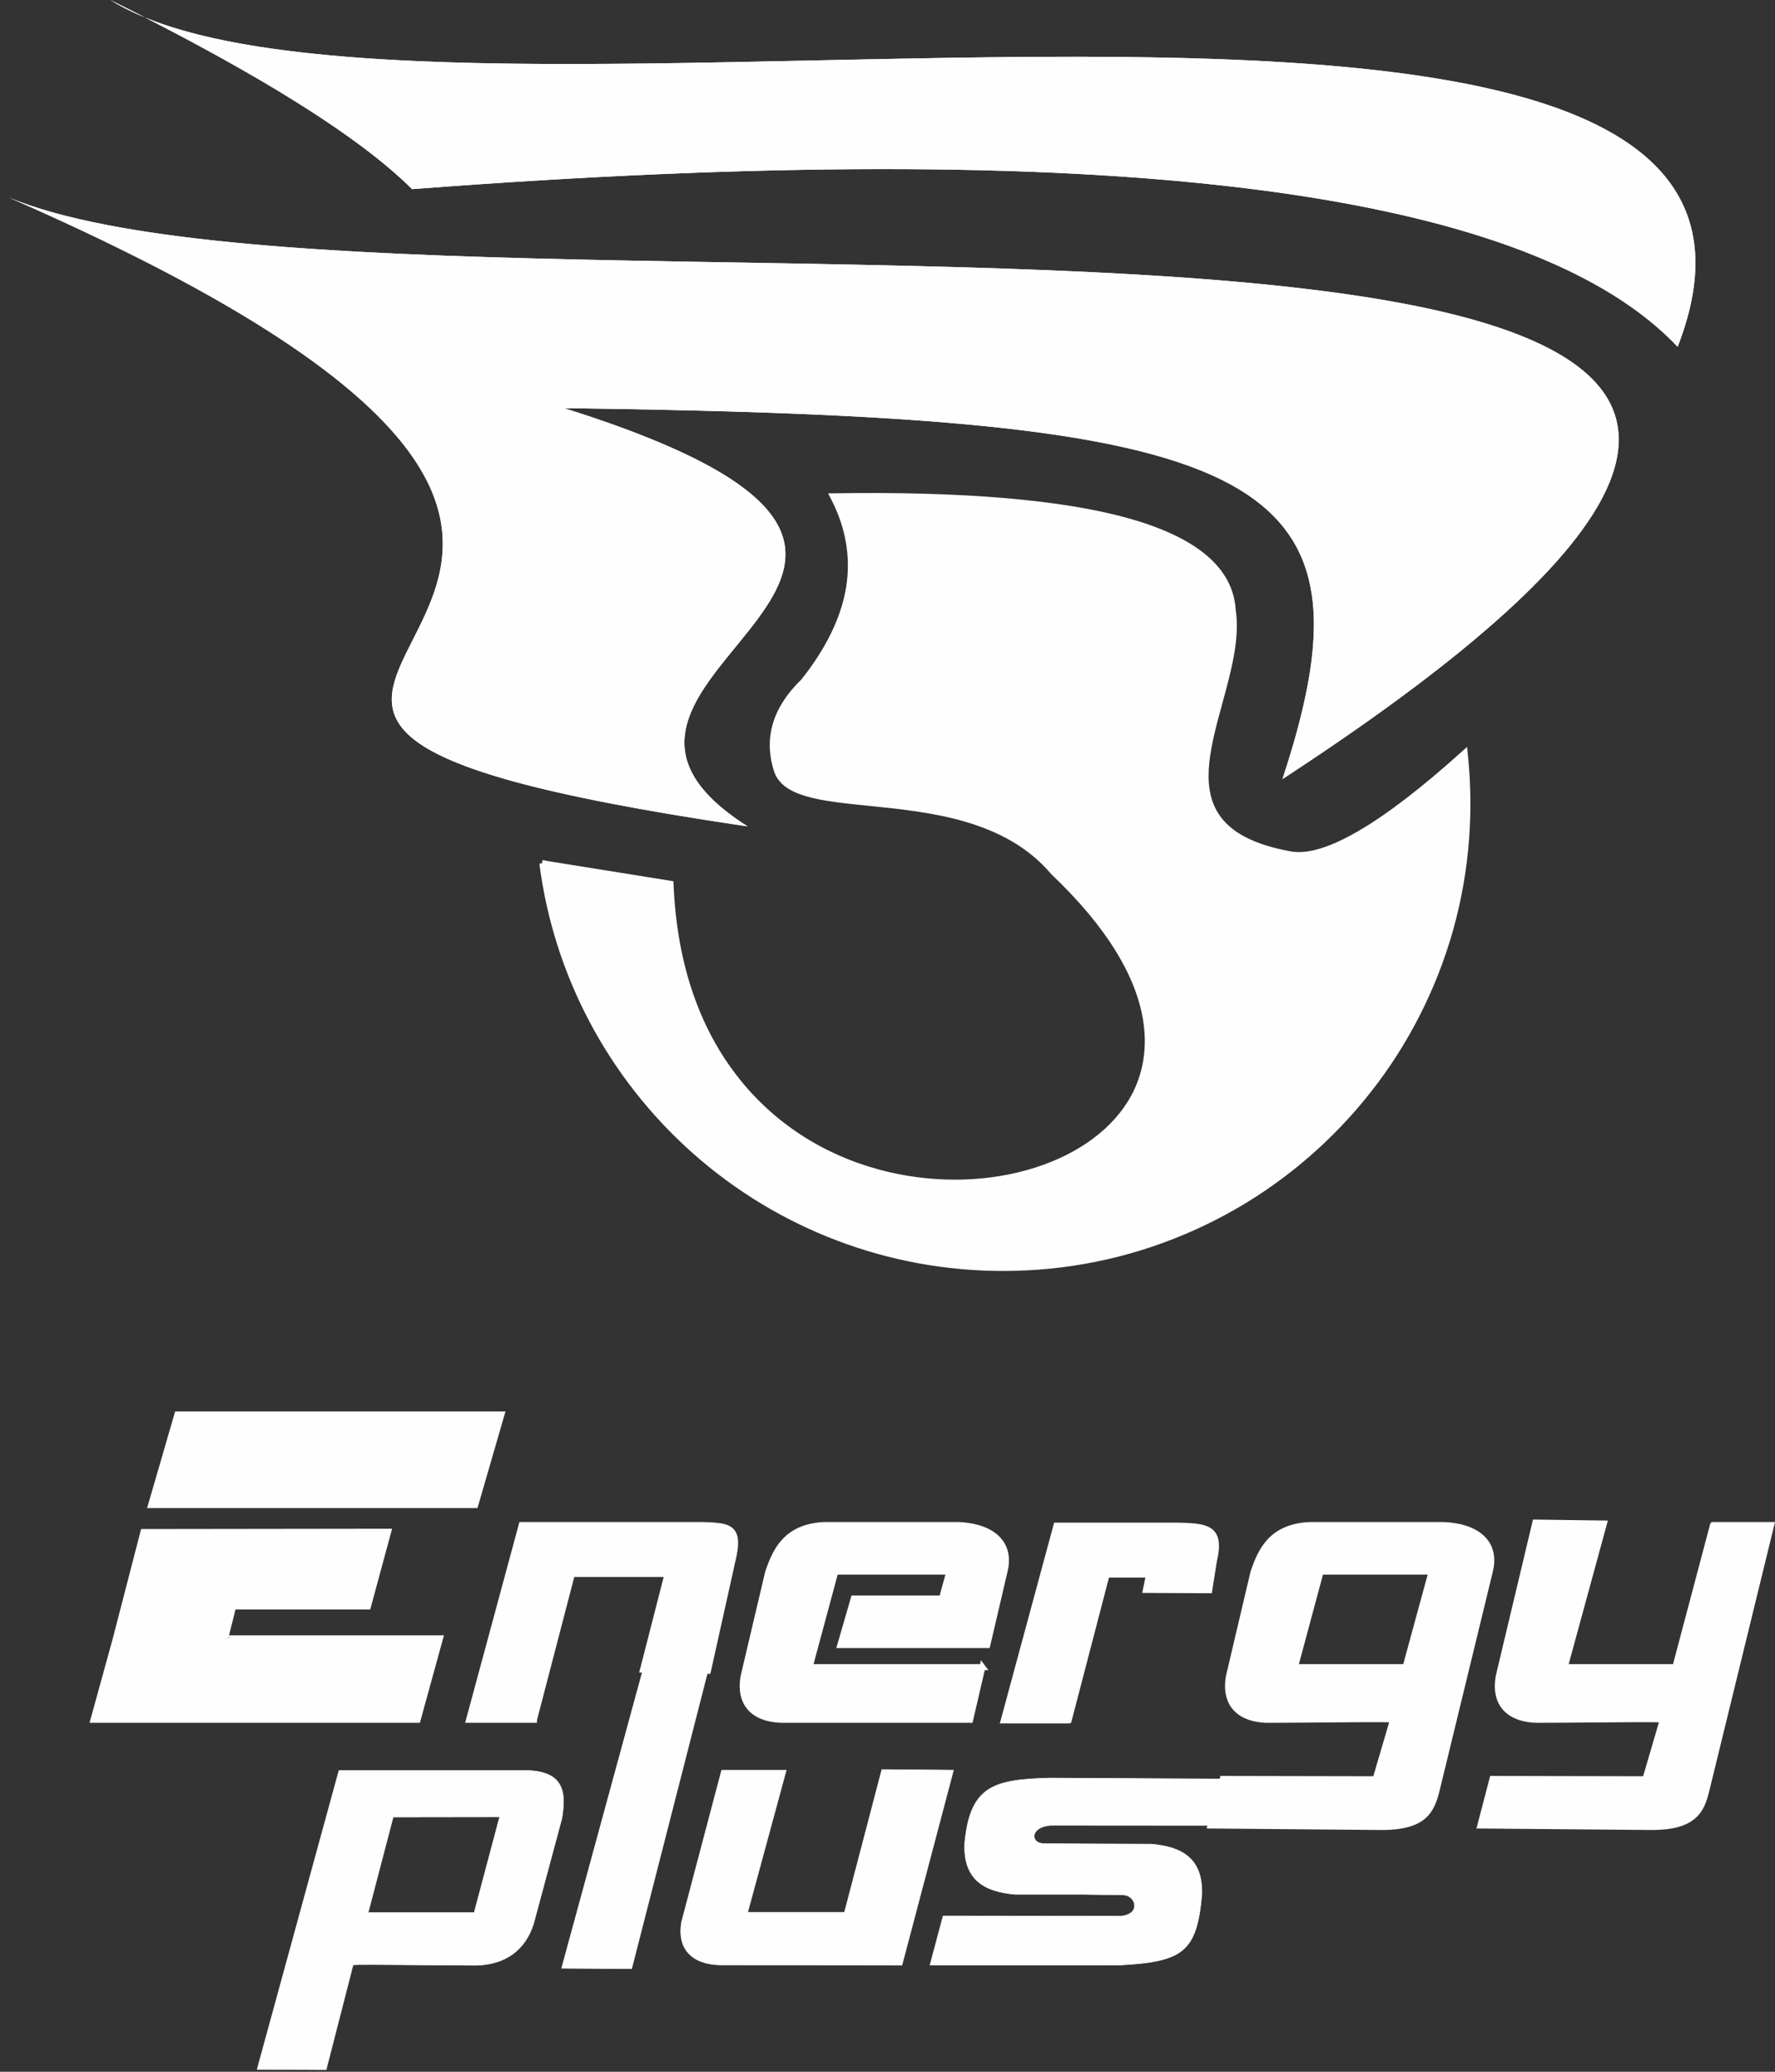 <svg width="60" height="70" viewBox="0 0 60 70" fill="none" xmlns="http://www.w3.org/2000/svg">
<rect x="0" y="0" width="60" height="70" fill="#333333" stroke="none"/>
<g clip-path="url(#clip0_4950_4193)">
<path fill-rule="evenodd" clip-rule="evenodd" d="M3.73 0C8.763 2.499 12.163 4.63 13.931 6.391C37.4 4.595 51.659 6.371 56.709 11.717C63.283 -5.182 13.931 6.391 3.73 0Z" fill="#FEFEFE"/>
<path fill-rule="evenodd" clip-rule="evenodd" d="M6.239 1.045C5.761 0.911 5.317 0.761 4.91 0.594C4.527 0.398 4.134 0.2 3.73 0C4.079 0.218 4.473 0.416 4.91 0.594C5.339 0.814 5.756 1.031 6.159 1.244C9.873 3.214 12.464 4.929 13.931 6.391C37.151 4.614 51.356 6.333 56.546 11.548C56.601 11.604 56.656 11.66 56.709 11.717C56.739 11.642 56.766 11.568 56.793 11.495C60.503 1.341 43.567 1.701 27.553 2.042C19.16 2.221 11.021 2.394 6.239 1.045ZM56.627 11.327C57.309 9.404 57.217 7.906 56.553 6.728C55.849 5.479 54.476 4.544 52.567 3.856C48.745 2.479 42.909 2.14 36.51 2.131C33.589 2.127 30.558 2.192 27.557 2.255C27.276 2.261 26.994 2.267 26.714 2.273C23.44 2.342 20.217 2.403 17.233 2.364C14.251 2.325 11.501 2.187 9.175 1.857C8.411 1.748 7.69 1.619 7.02 1.465C10.283 3.238 12.618 4.807 14.011 6.171C25.707 5.28 35.123 5.276 42.254 6.164C49.178 7.026 53.99 8.733 56.627 11.327Z" fill="#FEFEFE"/>
<path fill-rule="evenodd" clip-rule="evenodd" d="M43.35 26.324C46.838 15.773 42.487 14.093 19.068 13.79C36.386 19.24 17.065 22.72 25.272 27.922C-3.654 23.661 33.213 20.948 0 6.543C13.321 12.63 81.258 1.598 43.35 26.324Z" fill="#FEFEFE"/>
<path fill-rule="evenodd" clip-rule="evenodd" d="M2.106 7.483C17.523 14.582 15.431 18.705 13.954 21.618C12.62 24.247 11.787 25.891 24.776 27.848C24.939 27.872 25.104 27.897 25.272 27.922C25.125 27.828 24.987 27.736 24.858 27.644C21.867 25.522 23.373 23.682 24.86 21.864C26.862 19.417 28.831 17.011 19.759 14.012C19.535 13.939 19.305 13.864 19.068 13.79C19.312 13.793 19.555 13.796 19.795 13.8C42.339 14.126 46.712 15.847 43.456 26C43.421 26.107 43.386 26.215 43.35 26.324C43.446 26.262 43.541 26.199 43.636 26.137C68.784 9.62 46.19 9.234 24.744 8.867C15.872 8.716 7.195 8.567 2.178 7.282C1.474 7.101 0.841 6.898 0.291 6.67C0.195 6.627 0.098 6.585 0 6.543C0.094 6.586 0.191 6.628 0.291 6.67C0.921 6.945 1.526 7.216 2.106 7.483ZM3.111 7.717C9.387 10.693 12.586 13.151 14.067 15.238C14.924 16.445 15.21 17.532 15.178 18.521C15.147 19.503 14.802 20.368 14.436 21.129C14.345 21.319 14.251 21.504 14.16 21.683L14.145 21.714C14.059 21.882 13.977 22.044 13.9 22.202C13.737 22.539 13.605 22.848 13.528 23.138C13.452 23.426 13.434 23.685 13.491 23.928C13.547 24.168 13.681 24.41 13.938 24.655C14.463 25.156 15.481 25.656 17.301 26.165C18.96 26.629 21.261 27.093 24.41 27.576C23.8 27.095 23.398 26.617 23.167 26.137C22.848 25.475 22.865 24.832 23.073 24.217C23.278 23.611 23.669 23.029 24.099 22.471C24.292 22.222 24.495 21.974 24.695 21.729C24.72 21.699 24.744 21.669 24.769 21.639C24.994 21.364 25.213 21.092 25.415 20.821C25.821 20.277 26.139 19.752 26.27 19.232C26.399 18.724 26.352 18.215 26.009 17.681C25.661 17.137 24.998 16.554 23.867 15.935C22.739 15.318 21.162 14.672 19.004 13.993L19.071 13.576C24.926 13.652 29.597 13.814 33.254 14.18C36.906 14.546 39.568 15.117 41.394 16.023C43.234 16.936 44.234 18.197 44.531 19.921C44.802 21.496 44.482 23.436 43.739 25.814C48.186 22.877 51.092 20.466 52.754 18.487C54.484 16.428 54.815 14.902 54.251 13.752C53.963 13.166 53.431 12.647 52.666 12.188C51.902 11.73 50.918 11.34 49.747 11.009C47.403 10.347 44.342 9.929 40.869 9.656C35.995 9.273 30.337 9.176 24.748 9.081C22.37 9.04 20.005 9 17.718 8.938C13.892 8.834 10.286 8.669 7.219 8.338C5.712 8.176 4.329 7.974 3.111 7.717Z" fill="#FEFEFE"/>
<path fill-rule="evenodd" clip-rule="evenodd" d="M18.332 29.166C19.322 36.88 25.916 42.842 33.903 42.842C42.573 42.842 49.602 35.816 49.602 27.151C49.602 26.574 49.571 26.004 49.51 25.444C46.744 27.939 44.777 29.08 43.61 28.866C38.283 27.899 42.127 23.55 41.669 20.611C41.505 17.908 37.001 16.628 28.158 16.769C29.217 18.778 28.885 20.864 27.163 23.026C26.224 23.93 25.919 24.919 26.25 25.994C26.805 27.912 32.797 26.136 35.61 29.467C47.256 40.537 23.325 45.94 22.665 29.862C22.665 29.862 21.221 29.63 18.333 29.166H18.332Z" fill="#FEFEFE"/>
<path d="M33.903 42.943C30.038 42.943 26.317 41.533 23.427 38.972C20.562 36.434 18.717 32.956 18.232 29.18L18.325 29.168L18.333 29.066H18.422L18.424 29.079L22.763 29.775L22.767 29.858C22.88 32.625 23.684 34.91 25.156 36.651C26.41 38.133 28.112 39.156 30.079 39.608C31.73 39.988 33.471 39.933 34.981 39.454C36.495 38.974 37.655 38.104 38.247 37.004C38.897 35.795 39.41 33.218 35.541 29.541L35.533 29.533C33.98 27.694 31.431 27.436 29.383 27.229C27.725 27.061 26.416 26.929 26.153 26.022C25.813 24.917 26.128 23.886 27.089 22.958C27.932 21.898 28.442 20.843 28.604 19.824C28.765 18.808 28.585 17.796 28.068 16.816L27.991 16.67L28.156 16.668C32.567 16.598 35.945 16.886 38.196 17.526C39.331 17.849 40.207 18.269 40.798 18.774C41.399 19.287 41.726 19.901 41.77 20.6C41.919 21.567 41.615 22.68 41.321 23.756C40.934 25.173 40.569 26.511 41.179 27.479C41.582 28.119 42.384 28.54 43.628 28.766C44.758 28.973 46.714 27.83 49.443 25.369L49.59 25.236L49.611 25.433C49.672 26 49.704 26.578 49.704 27.151C49.704 29.283 49.286 31.351 48.462 33.298C47.666 35.178 46.527 36.867 45.076 38.318C43.625 39.768 41.935 40.907 40.054 41.702C38.106 42.525 36.037 42.943 33.904 42.943H33.903ZM18.451 29.288C18.956 32.964 20.767 36.345 23.561 38.821C26.414 41.348 30.087 42.74 33.903 42.74C36.009 42.74 38.052 42.328 39.975 41.515C41.832 40.73 43.5 39.605 44.933 38.174C46.365 36.742 47.49 35.075 48.275 33.218C49.089 31.296 49.501 29.255 49.501 27.15C49.501 26.651 49.477 26.148 49.43 25.652C48.11 26.831 46.961 27.708 46.011 28.258C45.011 28.838 44.197 29.076 43.592 28.965C42.288 28.729 41.443 28.278 41.007 27.587C40.349 26.544 40.744 25.099 41.126 23.702C41.415 22.645 41.713 21.551 41.569 20.626L41.568 20.617C41.409 18.008 36.953 16.746 28.322 16.867C28.802 17.841 28.964 18.846 28.803 19.856C28.635 20.911 28.11 21.999 27.242 23.089L27.233 23.099C26.779 23.537 26.474 24 26.327 24.476C26.182 24.948 26.188 25.449 26.347 25.964C26.572 26.741 27.821 26.867 29.402 27.027C31.486 27.238 34.078 27.5 35.684 29.397C39.645 33.165 39.102 35.84 38.424 37.099C37.431 38.947 34.99 40.061 32.283 40.061C31.545 40.061 30.787 39.978 30.033 39.805C28.023 39.343 26.283 38.297 25 36.781C23.514 35.023 22.695 32.724 22.567 29.949L18.45 29.288H18.451Z" fill="#FEFEFE"/>
<path fill-rule="evenodd" clip-rule="evenodd" d="M5.996 47.79H16.953L16.063 50.853H5.107L5.996 47.79ZM7.737 55.355H14.874L14.116 58.108H3.16L3.918 55.355L4.848 51.764L13.121 51.754L12.437 54.279H7.881L7.612 55.355H7.737H7.737Z" fill="#FEFEFE"/>
<path d="M14.194 58.209H3.027L3.821 55.328L4.77 51.663H4.848L13.254 51.652L12.515 54.38H7.961L7.742 55.254H15.007L14.194 58.209ZM3.293 58.007H14.039L14.742 55.457H7.737V55.276L7.711 55.38L7.514 55.331L7.803 54.178H12.36L12.988 51.855L4.926 51.865L4.016 55.381L3.293 58.007L3.293 58.007ZM16.14 50.955H4.972L5.92 47.689H17.087L16.14 50.955ZM5.242 50.752H15.987L16.818 47.891H6.072L5.242 50.752H5.242Z" fill="#FEFEFE"/>
<path fill-rule="evenodd" clip-rule="evenodd" d="M18.05 58.108H15.855L17.636 51.526H23.683C24.643 51.554 25.043 51.561 24.76 52.726L23.932 56.452L21.737 56.411L22.565 53.182H19.335L18.051 58.108L18.05 58.108Z" fill="#FEFEFE"/>
<path d="M18.05 58.209H15.723L17.558 51.425H23.697C24.264 51.442 24.639 51.453 24.831 51.703C24.98 51.9 24.989 52.213 24.858 52.751L24.012 56.556L21.606 56.51L22.434 53.283H19.412L18.151 58.121V58.209H18.05H18.05ZM15.987 58.007H17.972L19.256 53.081H22.695L21.866 56.312L23.85 56.35L24.66 52.705C24.773 52.243 24.775 51.965 24.669 51.826C24.537 51.652 24.182 51.642 23.691 51.628H23.681H17.713L15.987 58.008L15.987 58.007Z" fill="#FEFEFE"/>
<path fill-rule="evenodd" clip-rule="evenodd" d="M33.209 56.328L32.795 58.108H26.417C25.471 58.08 24.981 57.556 25.133 56.659L25.961 53.141C26.223 52.354 26.589 51.588 27.866 51.526H32.381C33.568 51.575 34.196 52.161 33.954 53.099L33.374 55.583H28.404L28.86 54.01H31.842L32.091 53.099H28.239L27.369 56.328H33.209Z" fill="#FEFEFE"/>
<path d="M32.874 58.209H26.413C25.895 58.194 25.495 58.033 25.256 57.742C25.034 57.471 24.956 57.091 25.032 56.643L25.033 56.636L25.863 53.113L25.864 53.109C26.125 52.329 26.515 51.491 27.86 51.425H27.865H32.384C33.091 51.454 33.612 51.667 33.89 52.041C34.104 52.329 34.16 52.704 34.052 53.125L33.454 55.685H28.269L28.783 53.909H31.764L31.957 53.201H28.316L27.5 56.228H33.127L33.159 56.094L33.411 56.43H33.288L32.874 58.21L32.874 58.209ZM26.417 58.007H32.714L33.081 56.429H27.237L28.161 52.998H32.223L31.919 54.111H28.936L28.539 55.482H33.294L33.855 53.076C33.95 52.709 33.907 52.402 33.728 52.161C33.488 51.838 33.021 51.654 32.378 51.627H27.868C26.654 51.688 26.318 52.39 26.058 53.168L25.232 56.679C25.166 57.072 25.227 57.386 25.413 57.613C25.613 57.857 25.961 57.993 26.418 58.007H26.417Z" fill="#FEFEFE"/>
<path fill-rule="evenodd" clip-rule="evenodd" d="M36.125 58.129H33.93L35.711 51.547H39.79C40.75 51.575 41.316 51.581 41.033 52.747L40.877 53.731L38.734 53.72L38.843 53.203H37.409L36.125 58.129H36.125Z" fill="#FEFEFE"/>
<path d="M36.124 58.23H33.797L35.633 51.446L39.815 51.446C40.394 51.463 40.851 51.476 41.072 51.766C41.228 51.97 41.247 52.288 41.131 52.767L40.963 53.832L38.609 53.821L38.717 53.304H37.486L36.208 58.208L36.141 58.23H36.124H36.124ZM34.062 58.028H36.046L37.33 53.102H38.967L38.858 53.62L40.79 53.629L40.934 52.724C41.033 52.312 41.026 52.039 40.912 51.889C40.749 51.676 40.334 51.664 39.809 51.649L39.788 51.649H35.788L34.062 58.028V58.028Z" fill="#FEFEFE"/>
<path fill-rule="evenodd" clip-rule="evenodd" d="M47.512 56.328L48.392 53.099H44.644L43.774 56.328H47.512ZM48.566 60.466C48.406 61.125 48.199 61.743 46.656 61.73L40.92 61.679L41.331 60.107L46.498 60.116L47.089 58.101C47.099 58.065 44.226 58.108 42.821 58.108C41.875 58.081 41.385 57.556 41.537 56.66L42.365 53.141C42.628 52.355 42.993 51.589 44.27 51.527H48.785C49.972 51.575 50.6 52.161 50.358 53.099L48.566 60.466L48.566 60.466Z" fill="#FEFEFE"/>
<path d="M46.705 61.831C46.688 61.831 46.671 61.831 46.654 61.831L40.789 61.78L41.253 60.005L46.422 60.015L46.957 58.192C46.623 58.183 45.611 58.191 44.703 58.199C44.026 58.204 43.326 58.21 42.821 58.21H42.818C42.3 58.195 41.9 58.033 41.661 57.742C41.439 57.471 41.361 57.091 41.437 56.643L41.438 56.637L42.268 53.114L42.269 53.109C42.529 52.329 42.919 51.491 44.265 51.426H44.27H48.789C49.496 51.455 50.017 51.667 50.295 52.041C50.509 52.329 50.565 52.704 50.457 53.125L48.665 60.491C48.486 61.224 48.214 61.832 46.705 61.832V61.831ZM41.051 61.579L46.656 61.628C46.672 61.628 46.689 61.628 46.705 61.628C48.128 61.628 48.314 61.066 48.453 60.503L50.26 53.075C50.354 52.709 50.311 52.402 50.132 52.161C49.892 51.838 49.426 51.654 48.783 51.627H44.273C43.058 51.688 42.723 52.39 42.463 53.168L41.636 56.679C41.571 57.072 41.631 57.386 41.818 57.614C42.018 57.858 42.365 57.994 42.822 58.007C43.327 58.007 44.026 58.002 44.702 57.996C45.316 57.991 45.896 57.986 46.341 57.986C47.128 57.984 47.13 57.987 47.17 58.039L47.2 58.08L47.186 58.129L46.574 60.217L41.409 60.208L41.051 61.579ZM47.589 56.429H43.641L44.566 52.998H48.524L47.589 56.429H47.589ZM43.906 56.227H47.434L48.259 53.201H44.721L43.906 56.227Z" fill="#FEFEFE"/>
<path fill-rule="evenodd" clip-rule="evenodd" d="M26.578 59.809L25.273 64.611H28.545L29.808 59.788L32.231 59.809L30.488 66.401C28.431 66.39 26.377 66.39 24.321 66.39C23.375 66.363 22.885 65.838 23.037 64.942L24.393 59.808H26.578L26.578 59.809Z" fill="#FEFEFE"/>
<path d="M30.495 66.41H30.488C28.521 66.399 26.521 66.398 24.587 66.399H24.322C23.831 66.384 23.455 66.234 23.234 65.965C23.026 65.712 22.957 65.367 23.03 64.94L24.388 59.801H26.59L26.587 59.811L25.285 64.603H28.54L29.803 59.78L32.243 59.801L32.24 59.811L30.495 66.41H30.495ZM24.853 66.382C26.702 66.382 28.607 66.383 30.482 66.393L32.222 59.817L29.816 59.796L28.552 64.619H25.263L25.266 64.608L26.568 59.817H24.4L23.046 64.944C22.974 65.365 23.042 65.705 23.247 65.954C23.465 66.22 23.836 66.368 24.322 66.382H24.587C24.676 66.382 24.764 66.382 24.853 66.382V66.382Z" fill="#FEFEFE"/>
<path fill-rule="evenodd" clip-rule="evenodd" d="M12.444 64.623L13.29 61.394L16.888 61.389L16.027 64.623H12.444ZM8.691 69.92L11.025 69.932L11.934 66.392C11.943 66.357 14.703 66.403 16.108 66.403C17.068 66.376 17.747 65.903 18.034 65.006L18.995 61.436C19.118 60.649 19.127 59.884 17.88 59.822H11.457L8.691 69.92V69.92Z" fill="#FEFEFE"/>
<path d="M11.032 69.94H11.026L8.682 69.928L8.684 69.918L11.452 59.813H17.881C18.351 59.837 18.67 59.959 18.856 60.188C19.122 60.514 19.072 61.003 19.004 61.437L18.043 65.008C17.758 65.898 17.09 66.383 16.11 66.411C15.583 66.411 14.868 66.405 14.176 66.398C13.112 66.389 12.011 66.379 11.942 66.398L11.032 69.94V69.94ZM8.703 69.912L11.019 69.924L11.927 66.391C11.93 66.38 11.932 66.37 12.625 66.371C13.041 66.372 13.592 66.377 14.176 66.382C14.868 66.389 15.583 66.395 16.109 66.395C17.081 66.367 17.744 65.886 18.027 65.004L18.988 61.434C19.055 61.005 19.105 60.519 18.843 60.198C18.66 59.973 18.345 59.853 17.88 59.83H11.464L8.703 69.912V69.912ZM16.034 64.631H12.445V64.623L12.437 64.621L13.284 61.386H13.29L16.899 61.381L16.896 61.391L16.034 64.631ZM12.456 64.615H16.022L16.878 61.397L13.297 61.402L12.456 64.615Z" fill="#FEFEFE"/>
<path fill-rule="evenodd" clip-rule="evenodd" d="M21.352 66.517L18.982 66.504L21.735 56.411L23.93 56.452L21.352 66.517Z" fill="#FEFEFE"/>
<path d="M21.359 66.525H21.352L18.973 66.512L18.976 66.502L21.73 56.403H21.736L23.941 56.444L23.939 56.454L21.359 66.525H21.359ZM18.994 66.496L21.346 66.509L23.92 56.46L21.742 56.419L18.994 66.496Z" fill="#FEFEFE"/>
<path fill-rule="evenodd" clip-rule="evenodd" d="M36.594 64.006H34.303C33.335 63.915 32.571 63.568 32.606 62.31C32.784 60.326 33.596 60.126 35.487 60.075L41.331 60.107L40.92 61.679L35.508 61.675C34.795 61.735 34.832 62.3 35.297 62.289C35.729 62.293 36.161 62.296 36.594 62.3L38.931 62.309C39.899 62.4 40.662 62.747 40.628 64.004C40.456 65.936 40.007 66.279 37.881 66.394L31.436 66.397L31.881 64.735L37.881 64.743C38.594 64.683 38.402 64.015 37.938 64.026C37.505 64.022 37.027 64.01 36.594 64.007L36.594 64.006Z" fill="#FEFEFE"/>
<path d="M31.424 66.404L31.873 64.726H31.88L37.88 64.734C38.234 64.704 38.351 64.527 38.343 64.371C38.334 64.204 38.176 64.027 37.937 64.033C37.72 64.031 37.489 64.027 37.265 64.023C37.041 64.02 36.809 64.015 36.593 64.014H34.302C33.738 63.961 33.348 63.829 33.073 63.602C32.737 63.322 32.581 62.9 32.597 62.31C32.774 60.336 33.572 60.119 35.486 60.067L41.341 60.098L41.338 60.108L40.925 61.687H40.919L35.507 61.683C35.124 61.715 34.958 61.897 34.966 62.053C34.972 62.164 35.074 62.281 35.282 62.281C35.286 62.281 35.291 62.281 35.295 62.281L36.593 62.291L38.93 62.3C39.494 62.353 39.884 62.484 40.159 62.712C40.495 62.991 40.651 63.413 40.635 64.003C40.556 64.894 40.42 65.519 39.992 65.886C39.575 66.243 38.875 66.348 37.881 66.402L31.424 66.404L31.424 66.404ZM31.886 64.743L31.445 66.388L37.88 66.386C39.216 66.313 39.675 66.136 39.981 65.874C40.406 65.511 40.54 64.888 40.619 64.003C40.635 63.419 40.481 63 40.149 62.725C39.877 62.499 39.489 62.369 38.93 62.316L36.573 62.307L35.296 62.297C35.291 62.297 35.287 62.297 35.282 62.297C35.063 62.297 34.957 62.172 34.95 62.054C34.946 61.966 34.991 61.879 35.078 61.811C35.177 61.732 35.326 61.682 35.507 61.667L40.913 61.671L41.32 60.115L35.487 60.084C34.483 60.11 33.854 60.181 33.408 60.475C32.939 60.784 32.701 61.333 32.613 62.311C32.597 62.895 32.751 63.313 33.083 63.589C33.356 63.815 33.743 63.945 34.303 63.998H36.593C36.81 63.999 37.041 64.003 37.265 64.007C37.489 64.011 37.72 64.015 37.936 64.017C37.94 64.017 37.943 64.017 37.946 64.017C38.137 64.017 38.347 64.15 38.358 64.371C38.367 64.534 38.246 64.72 37.881 64.751L31.885 64.743L31.886 64.743Z" fill="#FEFEFE"/>
<path fill-rule="evenodd" clip-rule="evenodd" d="M57.904 51.526H59.871L57.685 60.466C57.524 61.125 57.318 61.743 55.775 61.73L50.039 61.68L50.45 60.107L55.617 60.116L56.208 58.101C56.219 58.065 53.345 58.109 51.94 58.109C50.994 58.081 50.504 57.557 50.656 56.66L51.898 51.444L54.218 51.476L52.892 56.329H56.63L57.904 51.527L57.904 51.526Z" fill="#FEFEFE"/>
<path d="M55.825 61.831C55.808 61.831 55.791 61.831 55.774 61.831L49.908 61.78L50.372 60.005L55.542 60.015L56.076 58.192C55.743 58.183 54.731 58.191 53.823 58.199C53.146 58.204 52.446 58.21 51.94 58.21H51.938C51.42 58.195 51.019 58.033 50.781 57.742C50.558 57.471 50.481 57.091 50.557 56.643L50.558 56.636L51.819 51.342L54.35 51.377L53.026 56.228H56.553L57.813 51.475L57.862 51.426H57.904H60L59.97 51.551L57.784 60.491C57.698 60.84 57.598 61.175 57.316 61.426C57.005 61.703 56.53 61.832 55.826 61.832L55.825 61.831ZM50.17 61.579L55.775 61.628C57.292 61.641 57.443 61.032 57.587 60.442L59.742 51.627H57.982L56.708 56.429H52.76L54.085 51.575L51.978 51.546L50.755 56.679C50.689 57.072 50.75 57.386 50.937 57.613C51.137 57.857 51.484 57.993 51.941 58.007C52.446 58.007 53.144 58.001 53.82 57.996C54.435 57.991 55.015 57.986 55.459 57.985C56.247 57.984 56.249 57.987 56.289 58.039L56.319 58.08L56.305 58.129L55.693 60.217L50.528 60.208L50.169 61.579L50.17 61.579Z" fill="#FEFEFE"/>
</g>
<defs>
<clipPath id="clip0_4950_4193">
<rect width="60" height="70" fill="white"/>
</clipPath>
</defs>
</svg>
